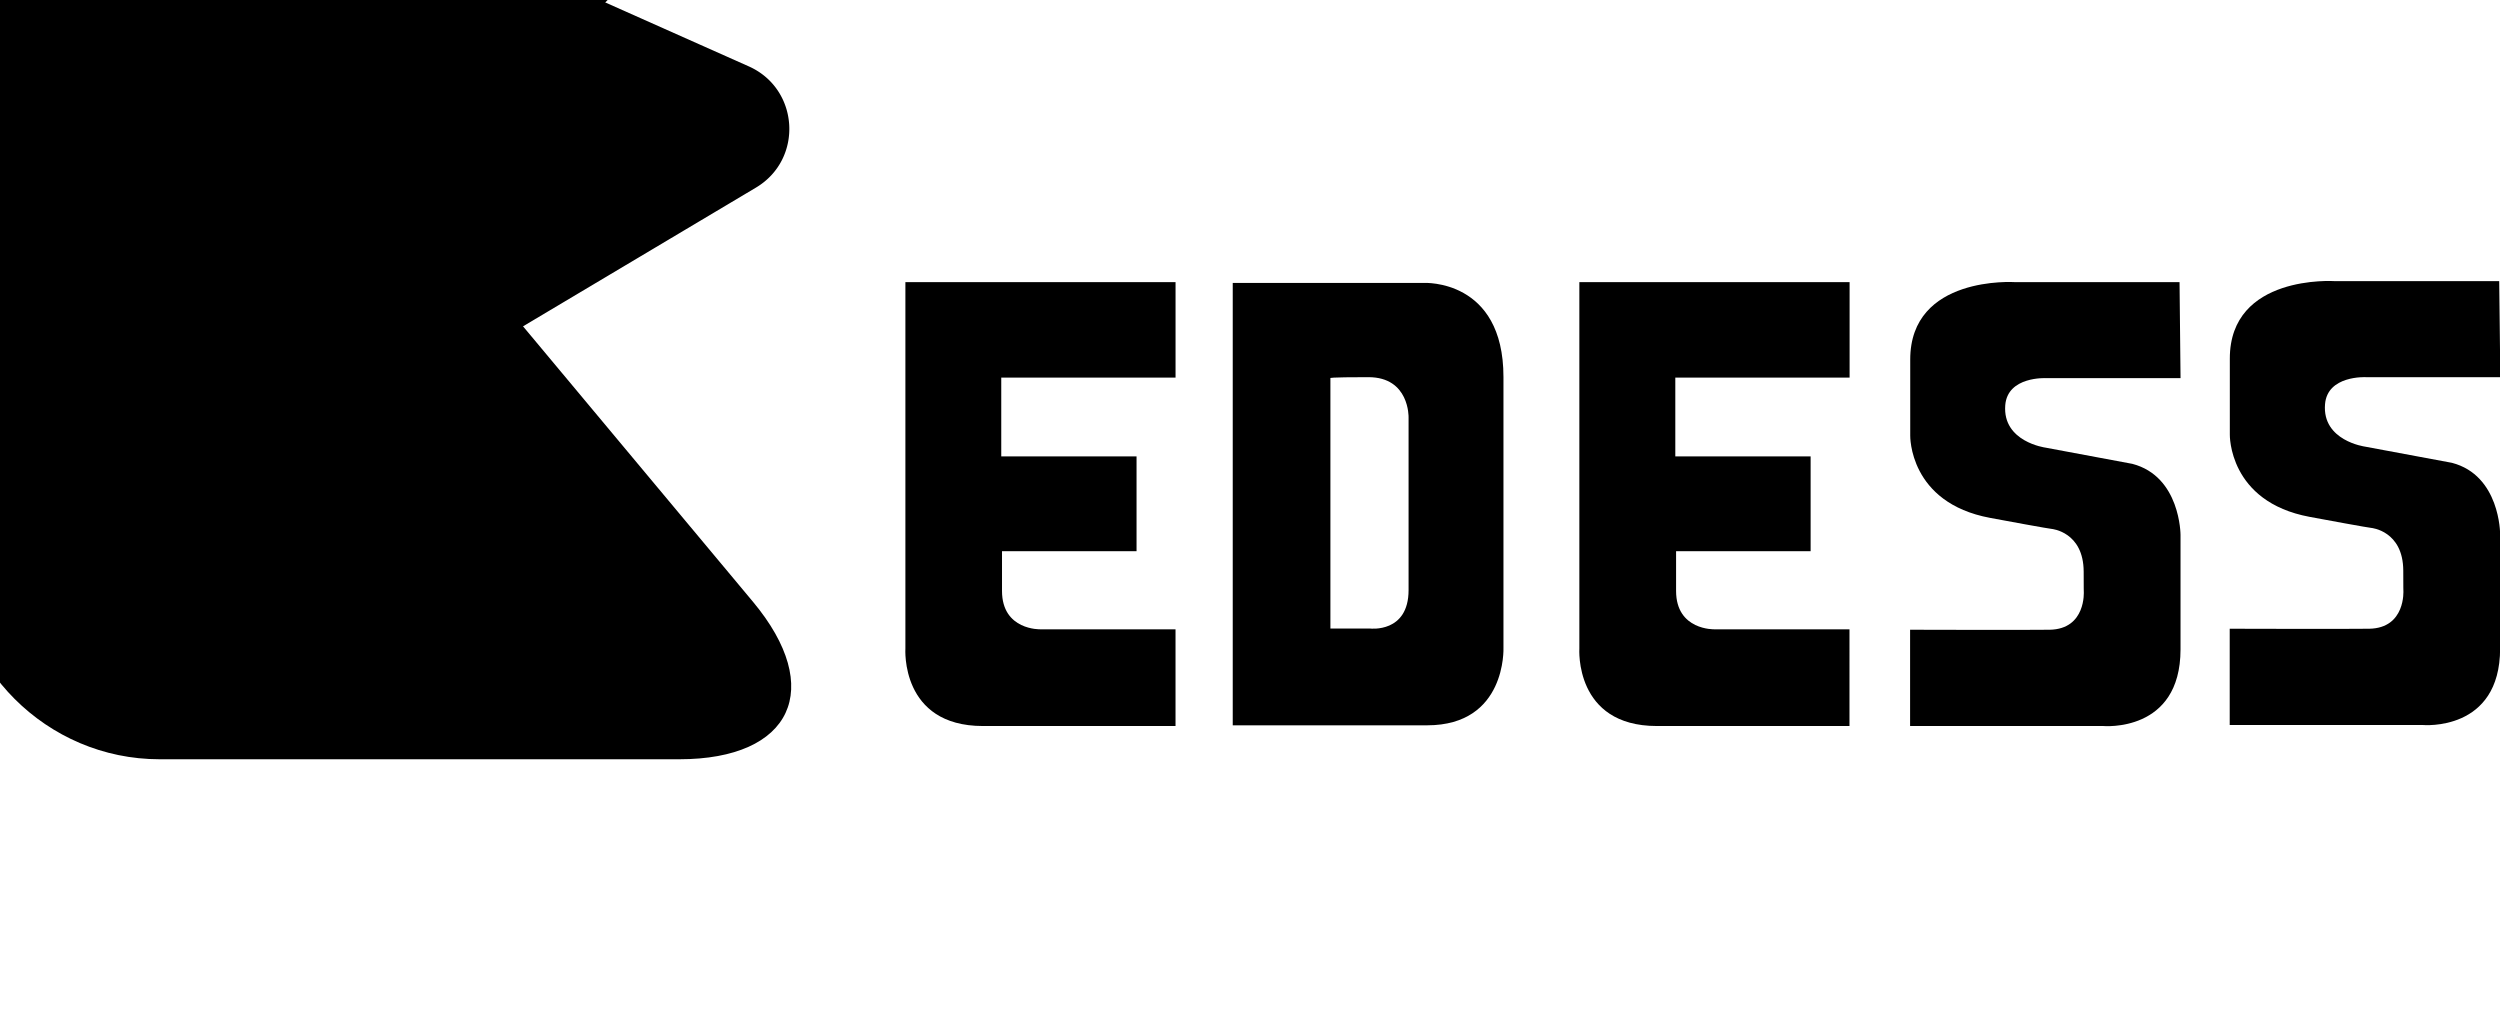 <svg
    id="b20be4e7-e69d-411d-991c-cfbd05cc0aec"
    data-name="Layer 1"
    xmlns="http://www.w3.org/2000/svg"
    xmlns:xlink="http://www.w3.org/1999/xlink"
    viewBox="0 0 1096.32 442.96"
>
    <defs>
    <style>
        

        
    </style>
    <linearGradient
        id="triangle-bottom-grd"
        x1="25.41"
        y1="326.27"
        x2="392.38"
        y2="326.27"
        gradientUnits="userSpaceOnUse"
    >
        <stop offset="0" stop-color="#5ca791" />
        <stop offset="0.24" stop-color="#579e8d" />
        <stop offset="0.63" stop-color="#498481" />
        <stop offset="0.99" stop-color="#396774" />
    </linearGradient>
    <linearGradient
        id="triangle-mid-grd"
        x1="28.17"
        y1="256.67"
        x2="371.1"
        y2="256.67"
        gradientTransform="matrix(1.05, 0.47, -0.6, 1.36, 106.38, -130.16)"
        gradientUnits="userSpaceOnUse"
    >
        <stop offset="0" stop-color="#5ca791" />
        <stop offset="0.21" stop-color="#53a18c" />
        <stop offset="0.55" stop-color="#39927f" />
        <stop offset="0.99" stop-color="#107969" />
    </linearGradient>
    <linearGradient
        id="triangle-top-grd"
        x1="29.26"
        y1="207.68"
        x2="391.41"
        y2="207.68"
        gradientUnits="userSpaceOnUse"
    >
        <stop offset="0" stop-color="#7cb4a2" />
        <stop offset="0.49" stop-color="#73b09d" />
        <stop offset="0.99" stop-color="#64ab96" />
    </linearGradient>
    </defs>
    <g transform="translate(-20 -110)">
    <path
    class="triangle-bottom"
    d="M375.59,478.59c31.72,38,17.17,69.09-32.33,69.09H115.41c-49.5,0-90-40.5-90-90V149.1c0-49.5,26-58.91,57.67-20.91Z"
    transform="translate(-25.41 -104.72)"
    />
    <path
    class="triangle-mid"
    d="M128,445.23,376.9,297c20.9-12.44,19.08-43.28-3.14-53.18L68.65,107.9C46.44,98,22.29,117.26,27,141.12L83.24,425.27A30,30,0,0,0,128,445.23Z"
    transform="translate(-25.41 -104.72)"
    />
    <path
    class="triangle-top"
    d="M224.69,304.56l161-165.91c12.31-12.68,3.33-33.93-14.35-33.93H49.3C31.63,104.72,22.64,126,35,138.65L196,304.56A20,20,0,0,0,224.69,304.56Z"
    transform="translate(-25.41 -104.72)"
    />
    </g>
    
    <path
    class="logo-wordmark-letter"
    style="--order: 1; --color: #18434a"
    fill="currentColor"
    d="M540.92,228.44H422.45V389.1s-2.29,34,34,34h84.46V380.69H481.67s-16.85.55-16.85-16.84v-17.4h59V304.87H464.49V270.32h76.43Z"
    transform="translate(-25.41 -104.72)"
    />
    <path
    class="logo-wordmark-letter"
    style="--order: 2; --color: #1d7874"
    fill="currentColor"
    d="M684.72,388.84V270.06c0-43.11-34.85-41.27-34.85-41.27H566v194h85.3C686.1,422.77,684.72,388.84,684.72,388.84ZM643.11,287.72V363.5c0,18.92-16.86,16.85-16.86,16.85H608.83V270.52s-1.38-.4,16.68-.4S643.11,287.72,643.11,287.72Z"
    transform="translate(-25.41 -104.72)"
    />
    <path
    class="logo-wordmark-letter"
    style="--order: 3; --color: #679289"
    fill="currentColor"
    d="M836.51,228.44H718V389.1s-2.29,34,34,34h84.46V380.69H777.26s-16.84.55-16.84-16.84v-17.4h59V304.87H760.08V270.32h76.43Z"
    transform="translate(-25.41 -104.72)"
    />
    <path 
    class="logo-wordmark-letter"
    style="--order: 4; --color: #f4c095"
    fill="currentColor"
    d="M981.2,228.44H909s-45.94-3.08-45.9,34c0,26.64,0,33.3,0,33.3s-.67,29.43,35,36.08c26.29,4.89,27.06,4.85,27.06,4.85s13.94,1.24,14,18.73c0,8.19.05,8.68.05,8.68s1.11,16.5-14.94,16.8c-8.6.15-61.23,0-61.23,0v42.22h84.69s33.9,3.11,33.9-33.62V339.27s0-25.63-21.13-31.14L922.33,301s-18.81-2.54-17.56-18.58c1-12.76,17.87-11.88,17.87-11.88h59Z" 
    transform="translate(-25.41 -104.72)"
    />
    <path
    class="logo-wordmark-letter"
    style="--order: 5; --color: #ee2e31"
    fill="currentColor"
    d="M1121.38,228h-72.22s-45.94-3.08-45.91,34c0,26.64,0,33.3,0,33.3s-.67,29.44,35,36.08c26.3,4.89,27.06,4.85,27.06,4.85s13.94,1.24,14,18.73c0,8.19.05,8.68.05,8.68s1.11,16.5-14.94,16.8c-8.59.16-61.22,0-61.22,0v42.22h84.68s33.9,3.11,33.9-33.62V338.81s0-25.63-21.13-31.13l-38.16-7.11S1043.7,298,1045,282c1-12.76,17.87-11.88,17.87-11.88h59Z" 
    transform="translate(-25.41 -104.72)"
    />
</svg>